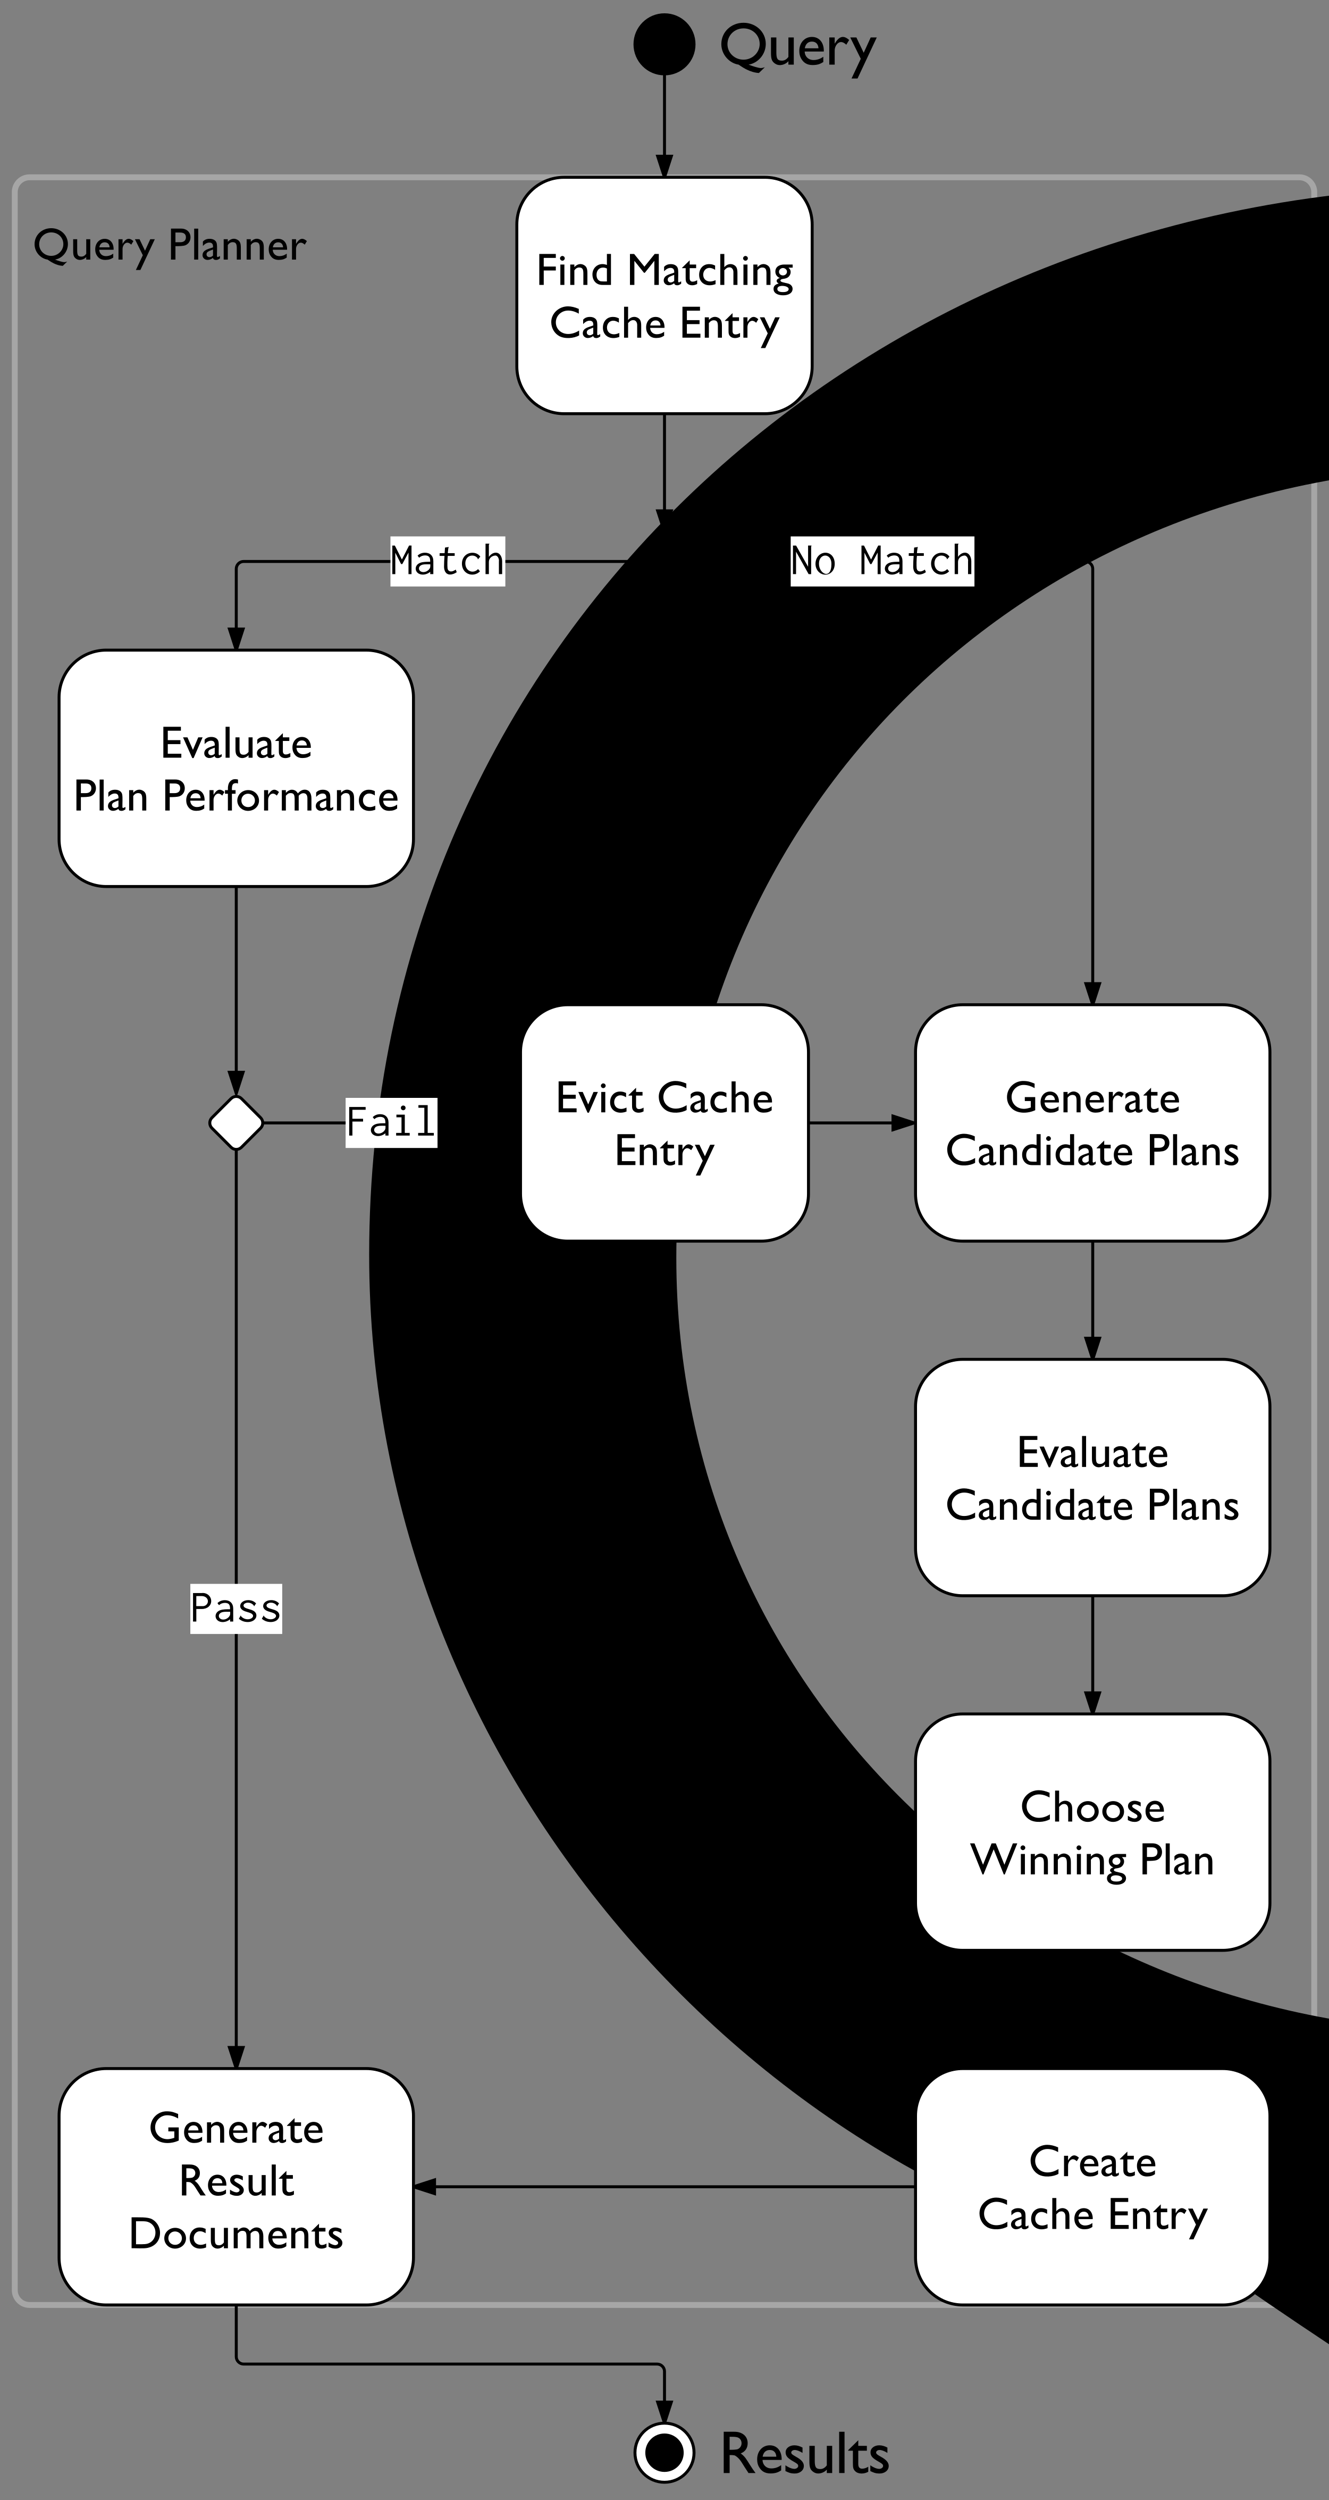 <svg xmlns="http://www.w3.org/2000/svg" xmlns:xlink="http://www.w3.org/1999/xlink" width="900" height="1692"><rect width="100%" height="100%" fill="#808080" stroke="none"/><g transform="translate(0 0)"><g opacity=".5"><path fill="none" stroke="#ccc" stroke-width="4" d="M10 130c0-5.52 4.48-10 10-10h860c5.52 0 10 4.48 10 10v1420c0 5.52-4.48 10-10 10H20c-5.52 0-10-4.48-10-10z"/><use transform="matrix(1,0,0,1,18,128) translate(393.075 15.6)" xlink:href="#a"/></g><path fill="none" d="M10 125c0-2.76 2.24-5 5-5h200c2.76 0 5 2.24 5 5v80c0 2.76-2.24 5-5 5H15c-2.76 0-5-2.24-5-5z"/><use transform="matrix(1,0,0,1,10,120) translate(12.062 55.694)" xlink:href="#b"/><use transform="matrix(1,0,0,1,10,120) translate(103.648 55.694)" xlink:href="#c"/><path stroke="#000" stroke-width="2" d="M470 30c0 11.05-8.95 20-20 20s-20-8.95-20-20 8.95-20 20-20 20 8.95 20 20z"/><path fill="none" stroke="#000" stroke-width="2" d="M450 50v70"/><path d="M450 50h-1v-.13zm1 0h-1l1-.04zM450 120l-4.64-14.27h9.28z"/><path d="M451.05 120h-2.1L444 104.73h12zm-4.3-13.27l3.25 10.03 3.26-10.03z"/><path fill="#fff" stroke="#000" stroke-width="2" d="M382 120c-17.67 0-32 14.33-32 32v96c0 17.67 14.33 32 32 32h136c17.67 0 32-14.33 32-32v-96c0-17.67-14.33-32-32-32z"/><use transform="matrix(1,0,0,1,358,128) translate(4.88 64.83)" xlink:href="#d"/><use transform="matrix(1,0,0,1,358,128) translate(66.358 64.83)" xlink:href="#e"/><use transform="matrix(1,0,0,1,358,128) translate(13.812 100.559)" xlink:href="#f"/><use transform="matrix(1,0,0,1,358,128) translate(101.844 100.559)" xlink:href="#g"/><path fill="none" stroke="#000" stroke-width="2" d="M450 280v80"/><path d="M450 360l-4.64-14.27h9.28z"/><path d="M450.37 362.1l-.7.1-5.68-17.47h12zm-3.63-15.37l3.26 10.03 3.26-10.03z"/><path fill="#fff" stroke="#000" stroke-width="2" d="M446.46 363.54c1.96-1.96 5.12-1.96 7.08 0l12.92 12.92c1.96 1.96 1.96 5.12 0 7.08l-12.92 12.92c-1.96 1.96-5.12 1.96-7.08 0l-12.92-12.92c-1.96-1.96-1.96-5.12 0-7.08z"/><path fill="none" stroke="#000" stroke-width="2" d="M432.16 380H165c-2.76 0-5 2.24-5 5v55"/><path d="M432.27 381h-.1v-1zm-.1-1.68V379h.1zM160 440l-4.64-14.27h9.28z"/><path d="M161.05 440h-2.1L154 424.73h12zm-4.3-13.27l3.25 10.03 3.26-10.03z"/><path fill="#fff" d="M264.42 363.04h77.8v33.9h-77.8z"/><use transform="matrix(1,0,0,1,264.415,363.044) translate(0 25.511)" xlink:href="#h"/><path fill="#fff" stroke="#000" stroke-width="2" d="M72 440c-17.67 0-32 14.33-32 32v96c0 17.67 14.33 32 32 32h176c17.67 0 32-14.33 32-32v-96c0-17.67-14.33-32-32-32z"/><use transform="matrix(1,0,0,1,48,448) translate(60.313 64.83)" xlink:href="#i"/><use transform="matrix(1,0,0,1,48,448) translate(1.615 100.559)" xlink:href="#j"/><use transform="matrix(1,0,0,1,48,448) translate(61.771 100.559)" xlink:href="#k"/><path fill="none" stroke="#000" stroke-width="2" d="M160 600v140"/><path d="M160 740l-4.64-14.27h9.28z"/><path d="M160.37 742.1l-.7.1-5.68-17.47h12zm-3.63-15.37l3.26 10.03 3.26-10.03z"/><path fill="#fff" stroke="#000" stroke-width="2" d="M156.46 743.54c1.96-1.96 5.12-1.96 7.08 0l12.92 12.92c1.96 1.96 1.96 5.12 0 7.08l-12.92 12.92c-1.96 1.96-5.12 1.96-7.08 0l-12.92-12.92c-1.96-1.96-1.96-5.12 0-7.08z"/><path fill="none" stroke="#000" stroke-width="2" d="M160 777.84V1400"/><path d="M159.32 777.84H159v-.1zm1.68 0h-1l1-.1zM160 1400l-4.64-14.27h9.28z"/><path d="M161.05 1400h-2.1l-4.96-15.27h12zm-4.3-13.27l3.25 10.03 3.26-10.03z"/><path fill="#fff" d="M128.9 1071.97h62.22v33.9H128.9z"/><use transform="matrix(1,0,0,1,128.889,1071.967) translate(0 25.511)" xlink:href="#l"/><path fill="#fff" stroke="#000" stroke-width="2" d="M72 1400c-17.67 0-32 14.33-32 32v96c0 17.67 14.33 32 32 32h176c17.67 0 32-14.33 32-32v-96c0-17.67-14.33-32-32-32z"/><use transform="matrix(1,0,0,1,48,1408) translate(52.375 42.165)" xlink:href="#m"/><use transform="matrix(1,0,0,1,48,1408) translate(72.8 77.894)" xlink:href="#n"/><use transform="matrix(1,0,0,1,48,1408) translate(38.772 113.624)" xlink:href="#o"/><use transform="matrix(1,0,0,1,48,1408) translate(112 135.194)" xlink:href="#P"/><path fill="none" stroke="#000" stroke-width="2" d="M467.84 380H735c2.76 0 5 2.24 5 5v295"/><path d="M467.84 381h-.1l.1-.32zm0-1l-.1-1h.1zM740 680l-4.64-14.27h9.28z"/><path d="M741.05 680h-2.1L734 664.73h12zm-4.3-13.27l3.25 10.03 3.26-10.03z"/><path fill="#fff" d="M535.46 363.04H659.9v33.9H535.47z"/><use transform="matrix(1,0,0,1,535.457,363.044) translate(0 25.511)" xlink:href="#q"/><use transform="matrix(1,0,0,1,535.457,363.044) translate(46.667 25.511)" xlink:href="#r"/><path fill="#fff" stroke="#000" stroke-width="2" d="M652 680c-17.67 0-32 14.33-32 32v96c0 17.67 14.33 32 32 32h176c17.67 0 32-14.33 32-32v-96c0-17.67-14.33-32-32-32z"/><use transform="matrix(1,0,0,1,628,688) translate(52.375 64.83)" xlink:href="#s"/><use transform="matrix(1,0,0,1,628,688) translate(11.967 100.559)" xlink:href="#t"/><use transform="matrix(1,0,0,1,628,688) translate(148.549 100.559)" xlink:href="#u"/><path fill="none" stroke="#000" stroke-width="2" d="M740 840v80"/><path d="M740 920l-4.64-14.27h9.28z"/><path d="M741.05 920h-2.1L734 904.73h12zm-4.3-13.27l3.25 10.03 3.26-10.03z"/><path fill="#fff" stroke="#000" stroke-width="2" d="M652 920c-17.67 0-32 14.33-32 32v96c0 17.67 14.33 32 32 32h176c17.67 0 32-14.33 32-32v-96c0-17.67-14.33-32-32-32z"/><use transform="matrix(1,0,0,1,628,928) translate(60.313 64.83)" xlink:href="#v"/><use transform="matrix(1,0,0,1,628,928) translate(11.967 100.559)" xlink:href="#w"/><use transform="matrix(1,0,0,1,628,928) translate(148.549 100.559)" xlink:href="#u"/><path fill="none" stroke="#000" stroke-width="2" d="M740 1080v80"/><path d="M740 1160l-4.64-14.27h9.28z"/><path d="M741.05 1160h-2.1l-4.96-15.27h12zm-4.3-13.27l3.25 10.03 3.26-10.03z"/><path fill="#fff" stroke="#000" stroke-width="2" d="M652 1160c-17.67 0-32 14.33-32 32v96c0 17.67 14.33 32 32 32h176c17.67 0 32-14.33 32-32v-96c0-17.67-14.33-32-32-32z"/><use transform="matrix(1,0,0,1,628,1168) translate(62.607 64.83)" xlink:href="#x"/><use transform="matrix(1,0,0,1,628,1168) translate(28.921 100.559)" xlink:href="#y"/><use transform="matrix(1,0,0,1,628,1168) translate(143.567 100.559)" xlink:href="#z"/><path fill="none" stroke="#000" stroke-width="2" d="M740 1320v80"/><path d="M740 1400l-4.64-14.27h9.28z"/><path d="M741.05 1400h-2.1l-4.96-15.27h12zm-4.3-13.27l3.25 10.03 3.26-10.03z"/><path fill="#fff" stroke="#000" stroke-width="2" d="M652 1400c-17.67 0-32 14.33-32 32v96c0 17.67 14.33 32 32 32h176c17.67 0 32-14.33 32-32v-96c0-17.67-14.33-32-32-32z"/><use transform="matrix(1,0,0,1,628,1408) translate(68.417 64.83)" xlink:href="#A"/><use transform="matrix(1,0,0,1,628,1408) translate(33.812 100.559)" xlink:href="#B"/><use transform="matrix(1,0,0,1,628,1408) translate(121.844 100.559)" xlink:href="#g"/><path fill="none" stroke="#000" stroke-width="2" d="M620 1480H280"/><path d="M294.27 1484.64L280 1480l14.27-4.64z"/><path d="M295.27 1486l-15.27-4.95v-2.1l15.27-4.96zm-12.03-6l10.03 3.26v-6.52z"/><path fill="#fff" stroke="#000" stroke-width="2" d="M470 1660c0 11.05-8.95 20-20 20s-20-8.95-20-20 8.95-20 20-20 20 8.95 20 20z"/><path stroke="#000" stroke-width="2" d="M462 1660c0 6.63-5.37 12-12 12s-12-5.37-12-12 5.37-12 12-12 12 5.37 12 12z"/><path fill="none" d="M420 5c0-2.76 2.24-5 5-5h230c2.76 0 5 2.24 5 5v50c0 2.76-2.24 5-5 5H425c-2.76 0-5-2.24-5-5z"/><g><use transform="matrix(1,0,0,1,420,0) translate(66.68 43.75)" xlink:href="#C"/></g><path fill="none" stroke="#000" stroke-width="2" d="M160 1560v35c0 2.76 2.24 5 5 5h280c2.76 0 5 2.24 5 5v35"/><path d="M450 1640l-4.64-14.27h9.28z"/><path d="M451 1640.13l-1-.13-1.04.04-4.97-15.3h12zm-4.26-13.4l3.26 10.03 3.26-10.03z"/><path fill="none" d="M425 1635c0-2.76 2.24-5 5-5h230c2.76 0 5 2.24 5 5v50c0 2.76-2.24 5-5 5H430c-2.76 0-5-2.24-5-5z"/><g><use transform="matrix(1,0,0,1,425,1630) translate(61.904 43.75)" xlink:href="#D"/></g><path fill="none" stroke="#000" stroke-width="2" d="M177.84 760H352.5"/><path d="M177.84 761h-.1l.1-.32zm0-1l-.1-1h.1zM352.5 760l-14.27 4.64v-9.28z"/><path d="M352.5 758.95v2.1L337.23 766v-12zm-13.27 4.3l10.03-3.25-10.03-3.26z"/><path fill="#fff" d="M234.06 743.04h62.23v33.9h-62.24z"/><g><use transform="matrix(1,0,0,1,234.061,743.044) translate(0 25.511)" xlink:href="#E"/></g><path fill="#fff" stroke="#000" stroke-width="2" d="M384.5 680c-17.67 0-32 14.33-32 32v96c0 17.67 14.33 32 32 32h131c17.67 0 32-14.33 32-32v-96c0-17.67-14.33-32-32-32z"/><g><use transform="matrix(1,0,0,1,360.5,688) translate(15.49 64.83)" xlink:href="#F"/><use transform="matrix(1,0,0,1,360.5,688) translate(84.122 64.83)" xlink:href="#G"/><use transform="matrix(1,0,0,1,360.5,688) translate(55.328 100.559)" xlink:href="#g"/></g><path fill="none" stroke="#000" stroke-width="2" d="M547.5 760H619"/><path d="M619 760l-14.27 4.64v-9.28z"/><path d="M620 759.27v1.46L603.73 766v-12zm-14.27 4l10.03-3.27-10.03-3.26z"/><defs><path id="H" d="M212-179c-10-28-35-45-73-45-59 0-87 40-87 99 0 60 29 101 89 101 43 0 62-24 78-52l27 14C228-24 195 4 139 4 59 4 22-46 18-125c-6-104 99-153 187-111 19 9 31 26 39 46"/><path id="I" d="M100-194c62-1 85 37 85 99 1 63-27 99-86 99S16-35 15-95c0-66 28-99 85-99zM99-20c44 1 53-31 53-75 0-43-8-75-51-75s-53 32-53 75 10 74 51 75"/><path id="J" d="M117-194c89-4 53 116 60 194h-32v-121c0-31-8-49-39-48C34-167 62-67 57 0H25l-1-190h30c1 10-1 24 2 32 11-22 29-35 61-36"/><path id="K" d="M59-47c-2 24 18 29 38 22v24C64 9 27 4 27-40v-127H5v-23h24l9-43h21v43h35v23H59v120"/><path id="L" d="M141-36C126-15 110 5 73 4 37 3 15-17 15-53c-1-64 63-63 125-63 3-35-9-54-41-54-24 1-41 7-42 31l-33-3c5-37 33-52 76-52 45 0 72 20 72 64v82c-1 20 7 32 28 27v20c-31 9-61-2-59-35zM48-53c0 20 12 33 32 33 41-3 63-29 60-74-43 2-92-5-92 41"/><path id="M" d="M24-231v-30h32v30H24zM24 0v-190h32V0H24"/><path id="N" d="M100-194c63 0 86 42 84 106H49c0 40 14 67 53 68 26 1 43-12 49-29l28 8c-11 28-37 45-77 45C44 4 14-33 15-96c1-61 26-98 85-98zm52 81c6-60-76-77-97-28-3 7-6 17-6 28h103"/><path id="O" d="M114-163C36-179 61-72 57 0H25l-1-190h30c1 12-1 29 2 39 6-27 23-49 58-41v29"/><g id="a"><use transform="matrix(0.05,0,0,0.05,0,0)" xlink:href="#H"/><use transform="matrix(0.05,0,0,0.05,12.95,0)" xlink:href="#I"/><use transform="matrix(0.05,0,0,0.05,22.95,0)" xlink:href="#J"/><use transform="matrix(0.05,0,0,0.05,32.95,0)" xlink:href="#K"/><use transform="matrix(0.05,0,0,0.05,37.95,0)" xlink:href="#L"/><use transform="matrix(0.05,0,0,0.05,47.95,0)" xlink:href="#M"/><use transform="matrix(0.05,0,0,0.05,51.9,0)" xlink:href="#J"/><use transform="matrix(0.05,0,0,0.05,61.9,0)" xlink:href="#N"/><use transform="matrix(0.05,0,0,0.05,71.9,0)" xlink:href="#O"/></g><path id="P" d="M1595-702c0 359-266 650-581 702 143 57 341 115 409 115 40 0 87-9 140-27l-201 195c-152-10-283-55-404-112-70-33-165-90-282-171C362-46 90-341 90-694c0-413 334-723 752-723 414 0 753 307 753 715zm-206 4c0-302-242-529-547-529S298-995 298-692c0 296 244 524 544 524 296 0 547-237 547-530"/><path id="Q" d="M307-395c4 175 28 260 187 260 87 0 160-42 221-127v-658h182V0H715v-117C629-10 424 68 274-28c-116-74-149-155-149-365v-527h182v525"/><path id="R" d="M512-938c262 0 413 213 401 494H266c6 169 125 288 299 288 120 0 231-37 332-112v178C790-20 702 12 537 14c-210 1-322-95-397-232-39-71-56-154-56-247 0-265 171-473 428-473zm221 385c-7-136-83-227-221-227-143 0-220 95-242 227h463"/><path id="S" d="M541-764c-125-1-217 148-217 283V0H141v-920h183v211c142-236 286-310 489-125l-96 160c-63-60-122-90-176-90"/><path id="T" d="M692-920h205L246 469H43l313-666L0-920h207l248 519"/><g id="b"><use transform="matrix(0.015,0,0,0.015,0,0)" xlink:href="#P"/><use transform="matrix(0.015,0,0,0.015,25.612,0)" xlink:href="#Q"/><use transform="matrix(0.015,0,0,0.015,41.168,0)" xlink:href="#R"/><use transform="matrix(0.015,0,0,0.015,56.07,0)" xlink:href="#S"/><use transform="matrix(0.015,0,0,0.015,69.316,0)" xlink:href="#T"/></g><path id="U" d="M586-1399c254-5 439 151 438 398-1 173-100 299-228 353-93 39-292 44-452 42V0H143v-1399h443zm-23 615c154 1 254-73 254-222 0-143-89-215-266-215H344v437h219"/><path id="V" d="M133-1397h182V0H133v-1397"/><path id="W" d="M279 14C154 14 49-84 55-209c11-240 284-270 473-344 10-137-37-215-166-215-99 0-196 51-290 154v-199c71-83 172-125 305-125 171 0 301 80 323 228s4 380 7 548c0 31 11 47 32 47 22 0 56-16 103-49v111c-70 41-94 69-178 69-78 0-124-31-138-92-77 60-160 90-247 90zm-43-254c-2 75 56 129 131 129 58 0 112-24 161-71v-273c-79 31-209 74-254 121-25 26-38 57-38 94"/><path id="X" d="M717-524c-3-169-33-262-187-262-86 0-159 43-219 129V0H125v-920h186v117c117-131 280-184 437-91 117 70 151 162 151 368V0H717v-524"/><g id="c"><use transform="matrix(0.015,0,0,0.015,0,0)" xlink:href="#U"/><use transform="matrix(0.015,0,0,0.015,15.859,0)" xlink:href="#V"/><use transform="matrix(0.015,0,0,0.015,22.68,0)" xlink:href="#W"/><use transform="matrix(0.015,0,0,0.015,35.957,0)" xlink:href="#X"/><use transform="matrix(0.015,0,0,0.015,51.513,0)" xlink:href="#X"/><use transform="matrix(0.015,0,0,0.015,67.068,0)" xlink:href="#R"/><use transform="matrix(0.015,0,0,0.015,81.97,0)" xlink:href="#S"/></g><path id="Y" d="M156-1397h745v178H356v390h545v178H356V0H156v-1397"/><path id="Z" d="M117-1200c0-54 52-107 106-107 58 0 109 49 109 107 0 57-51 108-109 108-54 0-106-53-106-108zm16 280h182V0H133v-920"/><path id="aa" d="M90-475c0-262 193-465 453-465 61 0 128 13 200 39v-496h183V0H537C263 3 90-196 90-475zm481-307c-186-2-297 138-297 329 0 141 61 243 159 281 51 21 218 15 310 16v-583c-57-29-114-43-172-43"/><g id="d"><use transform="matrix(0.015,0,0,0.015,0,0)" xlink:href="#Y"/><use transform="matrix(0.015,0,0,0.015,14.599,0)" xlink:href="#Z"/><use transform="matrix(0.015,0,0,0.015,21.419,0)" xlink:href="#X"/><use transform="matrix(0.015,0,0,0.015,36.975,0)" xlink:href="#aa"/></g><path id="ab" d="M1266-1397h186V0h-201v-1087L821-547h-37l-434-540V0H150v-1397h188l465 574"/><path id="ac" d="M0-774l342-336v190h291v164H342v451c0 105 44 158 131 158 65 0 134-22 207-66v170C550 33 349 44 243-57c-73-70-84-127-83-291v-408H0v-18"/><path id="ad" d="M262-461c0 187 127 307 316 307 70 0 150-20 241-61v180C728-1 638 16 551 16 268 16 78-172 78-455c0-278 181-487 454-483 122 2 168 22 267 64v194c-92-59-177-88-256-88-165 0-281 138-281 307"/><path id="ae" d="M537-793c-115 4-158 59-230 134V0H125v-1397h182v598c105-135 293-188 448-93 113 70 144 170 144 368V0H717v-569c3-122-65-228-180-224"/><path id="af" d="M139-178c0-74 75-116 146-133C150-371 82-468 82-602c1-211 175-318 401-318h379v142H676c60 65 96 100 96 203 0 107-72 207-146 248-43 24-114 48-212 59-101 12-138 80-64 124 55 33 329 79 356 100 81 34 157 118 154 226-6 199-205 287-428 287C206 469 0 381 0 180 0 55 77-25 231-61c-61-39-92-78-92-117zm467-416c0-96-84-168-182-168-94 0-178 78-178 170 0 96 82 164 180 164 97 0 180-71 180-166zm-8 678c-123-61-426-72-426 98 0 95 85 142 256 142 81 0 144-12 188-36s66-57 66-100-28-76-84-104"/><g id="e"><use transform="matrix(0.015,0,0,0.015,0,0)" xlink:href="#ab"/><use transform="matrix(0.015,0,0,0.015,24.29,0)" xlink:href="#W"/><use transform="matrix(0.015,0,0,0.015,37.567,0)" xlink:href="#ac"/><use transform="matrix(0.015,0,0,0.015,47.928,0)" xlink:href="#ad"/><use transform="matrix(0.015,0,0,0.015,61.554,0)" xlink:href="#ae"/><use transform="matrix(0.015,0,0,0.015,77.109,0)" xlink:href="#Z"/><use transform="matrix(0.015,0,0,0.015,83.93,0)" xlink:href="#X"/><use transform="matrix(0.015,0,0,0.015,99.486,0)" xlink:href="#af"/></g><path id="ag" d="M307-694c0 306 244 526 555 526 169 0 335-52 496-156v220C1119 35 700 64 453-78 260-188 105-411 100-694c-8-401 347-721 754-721 147 0 310 38 489 115v215c-163-93-323-140-479-140-306 0-557 229-557 531"/><g id="f"><use transform="matrix(0.015,0,0,0.015,0,0)" xlink:href="#ag"/><use transform="matrix(0.015,0,0,0.015,22.027,0)" xlink:href="#W"/><use transform="matrix(0.015,0,0,0.015,35.304,0)" xlink:href="#ad"/><use transform="matrix(0.015,0,0,0.015,48.93,0)" xlink:href="#ae"/><use transform="matrix(0.015,0,0,0.015,64.486,0)" xlink:href="#R"/></g><path id="ah" d="M154-1397h792v178H354v426h572v179H354v434h611V-2H154v-1395"/><g id="g"><use transform="matrix(0.015,0,0,0.015,0,0)" xlink:href="#ah"/><use transform="matrix(0.015,0,0,0.015,15.556,0)" xlink:href="#X"/><use transform="matrix(0.015,0,0,0.015,31.111,0)" xlink:href="#ac"/><use transform="matrix(0.015,0,0,0.015,41.471,0)" xlink:href="#S"/><use transform="matrix(0.015,0,0,0.015,54.718,0)" xlink:href="#T"/></g><path id="ai" d="M41-623h55l154 305 157-306h53V1h-66v-471L259-219h-27L106-467V1H41v-624"/><path id="aj" d="M366-269c2-83-14-137-109-139-42 0-94 12-131 51l-35-46c43-44 101-64 163-64 110 0 181 69 181 184V0h-68v-50C317-9 259 11 203 11 23 8-5-195 154-249c63-21 138-20 212-20zm3 55c-54 1-120-4-167 7-57 14-81 51-81 84 0 41 35 79 96 79 60 0 104-36 120-54 39-46 31-65 32-116"/><path id="ak" d="M298 9c-94 0-131-85-131-173 0-78 4-156 10-234H70l1-59h109l8-122 79-13c4 10-4 16-6 27-5 25-12 108-12 108h150v59H249c-9 66-12 213-6 267 6 55 43 73 77 73 28 0 63-12 102-41l22 57C405-14 352 9 298 9"/><path id="al" d="M457-381l-51 59c-8-6-3-15-7-23-3-5-40-60-118-60-84 0-151 65-151 169 0 107 68 182 157 182 46 0 90-21 121-56l42 49c-44 47-105 72-169 72C152 11 56-90 56-228c0-137 96-238 230-238 73 0 135 32 171 85"/><path id="am" d="M276-405c-78 10-133 62-133 142V0H70v-665h83c3 11-10 14-10 24v265c34-51 90-92 152-92 88 0 138 91 138 191V0h-71v-275c9-55-26-138-86-130"/><g id="h"><use transform="matrix(0.031,0,0,0.031,0,0)" xlink:href="#ai"/><use transform="matrix(0.031,0,0,0.031,15.556,0)" xlink:href="#aj"/><use transform="matrix(0.031,0,0,0.031,31.111,0)" xlink:href="#ak"/><use transform="matrix(0.031,0,0,0.031,46.667,0)" xlink:href="#al"/><use transform="matrix(0.031,0,0,0.031,62.222,0)" xlink:href="#am"/></g><path id="an" d="M692-920h197L483 16h-61L6-920h199l248 566"/><g id="i"><use transform="matrix(0.015,0,0,0.015,0,0)" xlink:href="#ah"/><use transform="matrix(0.015,0,0,0.015,15.556,0)" xlink:href="#an"/><use transform="matrix(0.015,0,0,0.015,29.182,0)" xlink:href="#W"/><use transform="matrix(0.015,0,0,0.015,42.459,0)" xlink:href="#V"/><use transform="matrix(0.015,0,0,0.015,49.28,0)" xlink:href="#Q"/><use transform="matrix(0.015,0,0,0.015,64.835,0)" xlink:href="#W"/><use transform="matrix(0.015,0,0,0.015,78.112,0)" xlink:href="#ac"/><use transform="matrix(0.015,0,0,0.015,88.472,0)" xlink:href="#R"/></g><g id="j"><use transform="matrix(0.015,0,0,0.015,0,0)" xlink:href="#U"/><use transform="matrix(0.015,0,0,0.015,15.859,0)" xlink:href="#V"/><use transform="matrix(0.015,0,0,0.015,22.68,0)" xlink:href="#W"/><use transform="matrix(0.015,0,0,0.015,35.957,0)" xlink:href="#X"/></g><path id="ao" d="M522-1235c-182-2-191 119-190 315h164v164H332V0H150v-756H18v-164h132c-6-169 22-306 94-386 96-107 202-131 362-91v178c-29-11-57-16-84-16"/><path id="ap" d="M76-451c0-267 222-471 493-471s488 207 488 476c0 265-225 462-496 462C296 16 76-188 76-451zm796-4c0-172-139-303-313-303-172 0-299 133-299 305 0 174 132 299 307 299 174 0 305-128 305-301"/><path id="aq" d="M1276-545c1-139-53-237-182-237-75 0-146 38-211 114V0H700v-512c-4-181-24-274-184-274-109 0-143 48-213 118V0H121v-920h182v121c93-93 183-139 272-139 117 0 207 55 271 166 97-112 199-168 305-168 205 0 307 161 307 397V0h-182v-545"/><g id="k"><use transform="matrix(0.015,0,0,0.015,0,0)" xlink:href="#U"/><use transform="matrix(0.015,0,0,0.015,15.085,0)" xlink:href="#R"/><use transform="matrix(0.015,0,0,0.015,29.987,0)" xlink:href="#S"/><use transform="matrix(0.015,0,0,0.015,42.307,0)" xlink:href="#ao"/><use transform="matrix(0.015,0,0,0.015,49.781,0)" xlink:href="#ap"/><use transform="matrix(0.015,0,0,0.015,66.947,0)" xlink:href="#S"/><use transform="matrix(0.015,0,0,0.015,79.266,0)" xlink:href="#aq"/><use transform="matrix(0.015,0,0,0.015,103.253,0)" xlink:href="#W"/><use transform="matrix(0.015,0,0,0.015,116.53,0)" xlink:href="#X"/><use transform="matrix(0.015,0,0,0.015,132.086,0)" xlink:href="#ad"/><use transform="matrix(0.015,0,0,0.015,145.712,0)" xlink:href="#R"/></g><path id="ar" d="M456-448c0 100-85 173-202 173H131V0H59v-623h190c118-13 207 74 207 175zm-72 4c0-65-58-113-135-113H131l-1 220h126c73 8 128-44 128-107"/><path id="as" d="M432-396l-42 63c-7 0-3-13-7-18-17-22-62-62-127-62-88-1-140 75-51 117 43 21 116 31 168 60 54 30 67 72 67 104 0 69-65 142-190 142-69 0-139-22-193-72l41-72c9 7 1 12 8 20 14 16 65 64 143 64 102 0 167-82 71-131-33-17-83-27-122-41-25-9-112-38-112-118 0-68 70-128 176-128 68 0 128 25 170 72"/><g id="l"><use transform="matrix(0.031,0,0,0.031,0,0)" xlink:href="#ar"/><use transform="matrix(0.031,0,0,0.031,15.556,0)" xlink:href="#aj"/><use transform="matrix(0.031,0,0,0.031,31.111,0)" xlink:href="#as"/><use transform="matrix(0.031,0,0,0.031,46.667,0)" xlink:href="#as"/></g><path id="at" d="M872-158c82 0 197-24 306-61v-291H909v-178h469v592C1022 67 560 63 312-186 176-323 104-488 104-686c0-412 338-741 754-729 217 5 305 45 492 119v204c-167-97-332-145-496-145-296 0-543 244-543 539 0 315 243 540 561 540"/><g id="m"><use transform="matrix(0.015,0,0,0.015,0,0)" xlink:href="#at"/><use transform="matrix(0.015,0,0,0.015,23.03,0)" xlink:href="#R"/><use transform="matrix(0.015,0,0,0.015,37.932,0)" xlink:href="#X"/><use transform="matrix(0.015,0,0,0.015,53.487,0)" xlink:href="#R"/><use transform="matrix(0.015,0,0,0.015,68.39,0)" xlink:href="#S"/><use transform="matrix(0.015,0,0,0.015,80.71,0)" xlink:href="#W"/><use transform="matrix(0.015,0,0,0.015,93.987,0)" xlink:href="#ac"/><use transform="matrix(0.015,0,0,0.015,104.347,0)" xlink:href="#R"/></g><path id="au" d="M971-1008c-1 178-98 292-236 344 146 109 184 183 311 385 82 131 116 178 191 279H999c-84-122-160-249-241-375-61-94-125-160-206-211-31-20-121-24-192-22V0H160v-1397h350c263-5 462 139 461 389zm-242-122c-63-101-185-96-369-97v441c101 2 244-5 284-26 67-34 120-103 120-198 0-44-12-84-35-120"/><path id="av" d="M391 16C248 13 200-13 84-66v-196c78 54 186 115 293 121 64 4 138-37 139-95 0-27-8-48-26-66s-56-44-115-77c-117-65-195-121-231-167s-54-97-54-152c-1-149 137-240 295-240 90 0 182 25 277 76v180c-108-65-196-98-265-98-93 0-157 78-89 143 29 27 119 78 169 107 153 87 230 183 230 288C708-83 559 21 391 16"/><g id="n"><use transform="matrix(0.015,0,0,0.015,0,0)" xlink:href="#au"/><use transform="matrix(0.015,0,0,0.015,18.791,0)" xlink:href="#R"/><use transform="matrix(0.015,0,0,0.015,33.694,0)" xlink:href="#av"/><use transform="matrix(0.015,0,0,0.015,45.664,0)" xlink:href="#Q"/><use transform="matrix(0.015,0,0,0.015,61.22,0)" xlink:href="#V"/><use transform="matrix(0.015,0,0,0.015,68.04,0)" xlink:href="#ac"/></g><path id="aw" d="M156-2v-1395c320 6 719-24 922 85 196 105 362 331 362 614 0 389-252 626-590 686C683 18 359-5 156-2zm659-1206c-102-18-324-9-459-11v1039c154-2 375 6 489-20 233-53 388-252 388-509 0-263-178-456-418-499"/><g id="o"><use transform="matrix(0.015,0,0,0.015,0,0)" xlink:href="#aw"/><use transform="matrix(0.015,0,0,0.015,23.333,0)" xlink:href="#ap"/><use transform="matrix(0.015,0,0,0.015,40.499,0)" xlink:href="#ad"/><use transform="matrix(0.015,0,0,0.015,54.125,0)" xlink:href="#Q"/><use transform="matrix(0.015,0,0,0.015,69.681,0)" xlink:href="#aq"/><use transform="matrix(0.015,0,0,0.015,93.668,0)" xlink:href="#R"/><use transform="matrix(0.015,0,0,0.015,108.57,0)" xlink:href="#X"/><use transform="matrix(0.015,0,0,0.015,124.125,0)" xlink:href="#ac"/><use transform="matrix(0.015,0,0,0.015,134.486,0)" xlink:href="#av"/></g><path id="ax" d="M454-624c1 13-7 14-7 27V1h-55L117-490V0H50v-623h68l262 462v-463h74"/><path id="ay" d="M460-226c0 151-97 238-205 238C140 12 40-86 40-225c0-141 101-242 217-242 104 0 203 83 203 241zm-72 3c1-245-271-238-272-8-5 228 272 366 272 8"/><g id="q"><use transform="matrix(0.031,0,0,0.031,0,0)" xlink:href="#ax"/><use transform="matrix(0.031,0,0,0.031,15.556,0)" xlink:href="#ay"/></g><g id="r"><use transform="matrix(0.031,0,0,0.031,0,0)" xlink:href="#ai"/><use transform="matrix(0.031,0,0,0.031,15.556,0)" xlink:href="#aj"/><use transform="matrix(0.031,0,0,0.031,31.111,0)" xlink:href="#ak"/><use transform="matrix(0.031,0,0,0.031,46.667,0)" xlink:href="#al"/><use transform="matrix(0.031,0,0,0.031,62.222,0)" xlink:href="#am"/></g><g id="s"><use transform="matrix(0.015,0,0,0.015,0,0)" xlink:href="#at"/><use transform="matrix(0.015,0,0,0.015,23.03,0)" xlink:href="#R"/><use transform="matrix(0.015,0,0,0.015,37.932,0)" xlink:href="#X"/><use transform="matrix(0.015,0,0,0.015,53.487,0)" xlink:href="#R"/><use transform="matrix(0.015,0,0,0.015,68.39,0)" xlink:href="#S"/><use transform="matrix(0.015,0,0,0.015,80.71,0)" xlink:href="#W"/><use transform="matrix(0.015,0,0,0.015,93.987,0)" xlink:href="#ac"/><use transform="matrix(0.015,0,0,0.015,104.347,0)" xlink:href="#R"/></g><g id="t"><use transform="matrix(0.015,0,0,0.015,0,0)" xlink:href="#ag"/><use transform="matrix(0.015,0,0,0.015,22.027,0)" xlink:href="#W"/><use transform="matrix(0.015,0,0,0.015,35.304,0)" xlink:href="#X"/><use transform="matrix(0.015,0,0,0.015,50.859,0)" xlink:href="#aa"/><use transform="matrix(0.015,0,0,0.015,66.719,0)" xlink:href="#Z"/><use transform="matrix(0.015,0,0,0.015,73.539,0)" xlink:href="#aa"/><use transform="matrix(0.015,0,0,0.015,89.399,0)" xlink:href="#W"/><use transform="matrix(0.015,0,0,0.015,102.676,0)" xlink:href="#ac"/><use transform="matrix(0.015,0,0,0.015,113.036,0)" xlink:href="#R"/></g><g id="u"><use transform="matrix(0.015,0,0,0.015,0,0)" xlink:href="#U"/><use transform="matrix(0.015,0,0,0.015,15.859,0)" xlink:href="#V"/><use transform="matrix(0.015,0,0,0.015,22.68,0)" xlink:href="#W"/><use transform="matrix(0.015,0,0,0.015,35.957,0)" xlink:href="#X"/><use transform="matrix(0.015,0,0,0.015,51.513,0)" xlink:href="#av"/></g><g id="v"><use transform="matrix(0.015,0,0,0.015,0,0)" xlink:href="#ah"/><use transform="matrix(0.015,0,0,0.015,15.556,0)" xlink:href="#an"/><use transform="matrix(0.015,0,0,0.015,29.182,0)" xlink:href="#W"/><use transform="matrix(0.015,0,0,0.015,42.459,0)" xlink:href="#V"/><use transform="matrix(0.015,0,0,0.015,49.28,0)" xlink:href="#Q"/><use transform="matrix(0.015,0,0,0.015,64.835,0)" xlink:href="#W"/><use transform="matrix(0.015,0,0,0.015,78.112,0)" xlink:href="#ac"/><use transform="matrix(0.015,0,0,0.015,88.472,0)" xlink:href="#R"/></g><g id="w"><use transform="matrix(0.015,0,0,0.015,0,0)" xlink:href="#ag"/><use transform="matrix(0.015,0,0,0.015,22.027,0)" xlink:href="#W"/><use transform="matrix(0.015,0,0,0.015,35.304,0)" xlink:href="#X"/><use transform="matrix(0.015,0,0,0.015,50.859,0)" xlink:href="#aa"/><use transform="matrix(0.015,0,0,0.015,66.719,0)" xlink:href="#Z"/><use transform="matrix(0.015,0,0,0.015,73.539,0)" xlink:href="#aa"/><use transform="matrix(0.015,0,0,0.015,89.399,0)" xlink:href="#W"/><use transform="matrix(0.015,0,0,0.015,102.676,0)" xlink:href="#ac"/><use transform="matrix(0.015,0,0,0.015,113.036,0)" xlink:href="#R"/></g><g id="x"><use transform="matrix(0.015,0,0,0.015,0,0)" xlink:href="#ag"/><use transform="matrix(0.015,0,0,0.015,22.027,0)" xlink:href="#ae"/><use transform="matrix(0.015,0,0,0.015,37.582,0)" xlink:href="#ap"/><use transform="matrix(0.015,0,0,0.015,54.748,0)" xlink:href="#ap"/><use transform="matrix(0.015,0,0,0.015,71.914,0)" xlink:href="#av"/><use transform="matrix(0.015,0,0,0.015,83.885,0)" xlink:href="#R"/></g><path id="az" d="M1933-1397h199L1567 6h-43l-457-1136L606 6h-43L0-1397h201l385 963 387-963h190l389 963"/><g id="y"><use transform="matrix(0.015,0,0,0.015,0,0)" xlink:href="#az"/><use transform="matrix(0.015,0,0,0.015,32.418,0)" xlink:href="#Z"/><use transform="matrix(0.015,0,0,0.015,39.238,0)" xlink:href="#X"/><use transform="matrix(0.015,0,0,0.015,54.794,0)" xlink:href="#X"/><use transform="matrix(0.015,0,0,0.015,70.349,0)" xlink:href="#Z"/><use transform="matrix(0.015,0,0,0.015,77.17,0)" xlink:href="#X"/><use transform="matrix(0.015,0,0,0.015,92.726,0)" xlink:href="#af"/></g><g id="z"><use transform="matrix(0.015,0,0,0.015,0,0)" xlink:href="#U"/><use transform="matrix(0.015,0,0,0.015,15.859,0)" xlink:href="#V"/><use transform="matrix(0.015,0,0,0.015,22.68,0)" xlink:href="#W"/><use transform="matrix(0.015,0,0,0.015,35.957,0)" xlink:href="#X"/></g><g id="A"><use transform="matrix(0.015,0,0,0.015,0,0)" xlink:href="#ag"/><use transform="matrix(0.015,0,0,0.015,22.027,0)" xlink:href="#S"/><use transform="matrix(0.015,0,0,0.015,33.724,0)" xlink:href="#R"/><use transform="matrix(0.015,0,0,0.015,48.626,0)" xlink:href="#W"/><use transform="matrix(0.015,0,0,0.015,61.903,0)" xlink:href="#ac"/><use transform="matrix(0.015,0,0,0.015,72.263,0)" xlink:href="#R"/></g><g id="B"><use transform="matrix(0.015,0,0,0.015,0,0)" xlink:href="#ag"/><use transform="matrix(0.015,0,0,0.015,22.027,0)" xlink:href="#W"/><use transform="matrix(0.015,0,0,0.015,35.304,0)" xlink:href="#ad"/><use transform="matrix(0.015,0,0,0.015,48.93,0)" xlink:href="#ae"/><use transform="matrix(0.015,0,0,0.015,64.486,0)" xlink:href="#R"/></g><g id="C"><use transform="matrix(0.02,0,0,0.02,0,0)" xlink:href="#P"/><use transform="matrix(0.02,0,0,0.02,32.93,0)" xlink:href="#Q"/><use transform="matrix(0.02,0,0,0.02,52.93,0)" xlink:href="#R"/><use transform="matrix(0.02,0,0,0.02,72.09,0)" xlink:href="#S"/><use transform="matrix(0.02,0,0,0.02,89.121,0)" xlink:href="#T"/></g><g id="D"><use transform="matrix(0.02,0,0,0.02,0,0)" xlink:href="#au"/><use transform="matrix(0.02,0,0,0.02,24.16,0)" xlink:href="#R"/><use transform="matrix(0.02,0,0,0.02,43.32,0)" xlink:href="#av"/><use transform="matrix(0.02,0,0,0.02,58.711,0)" xlink:href="#Q"/><use transform="matrix(0.02,0,0,0.02,78.711,0)" xlink:href="#V"/><use transform="matrix(0.02,0,0,0.02,87.48,0)" xlink:href="#ac"/><use transform="matrix(0.02,0,0,0.02,100.801,0)" xlink:href="#av"/></g><path id="aA" d="M78-624h359v61H148v196h233v61H148V0H78v-624"/><path id="aB" d="M106-457h183v399h107V0H100v-58h117v-341H106v-58zm149-199c29 0 51 23 51 51s-22 52-51 52-52-24-52-52 23-51 52-51"/><path id="aC" d="M85-665h202v607h134V0H79v-58h135v-549H85v-58"/><g id="E"><use transform="matrix(0.031,0,0,0.031,0,0)" xlink:href="#aA"/><use transform="matrix(0.031,0,0,0.031,15.556,0)" xlink:href="#aj"/><use transform="matrix(0.031,0,0,0.031,31.111,0)" xlink:href="#aB"/><use transform="matrix(0.031,0,0,0.031,46.667,0)" xlink:href="#aC"/></g><g id="F"><use transform="matrix(0.015,0,0,0.015,0,0)" xlink:href="#ah"/><use transform="matrix(0.015,0,0,0.015,15.556,0)" xlink:href="#an"/><use transform="matrix(0.015,0,0,0.015,29.182,0)" xlink:href="#Z"/><use transform="matrix(0.015,0,0,0.015,36.003,0)" xlink:href="#ad"/><use transform="matrix(0.015,0,0,0.015,49.629,0)" xlink:href="#ac"/></g><g id="G"><use transform="matrix(0.015,0,0,0.015,0,0)" xlink:href="#ag"/><use transform="matrix(0.015,0,0,0.015,22.027,0)" xlink:href="#W"/><use transform="matrix(0.015,0,0,0.015,35.304,0)" xlink:href="#ad"/><use transform="matrix(0.015,0,0,0.015,48.93,0)" xlink:href="#ae"/><use transform="matrix(0.015,0,0,0.015,64.486,0)" xlink:href="#R"/></g></defs></g></svg>